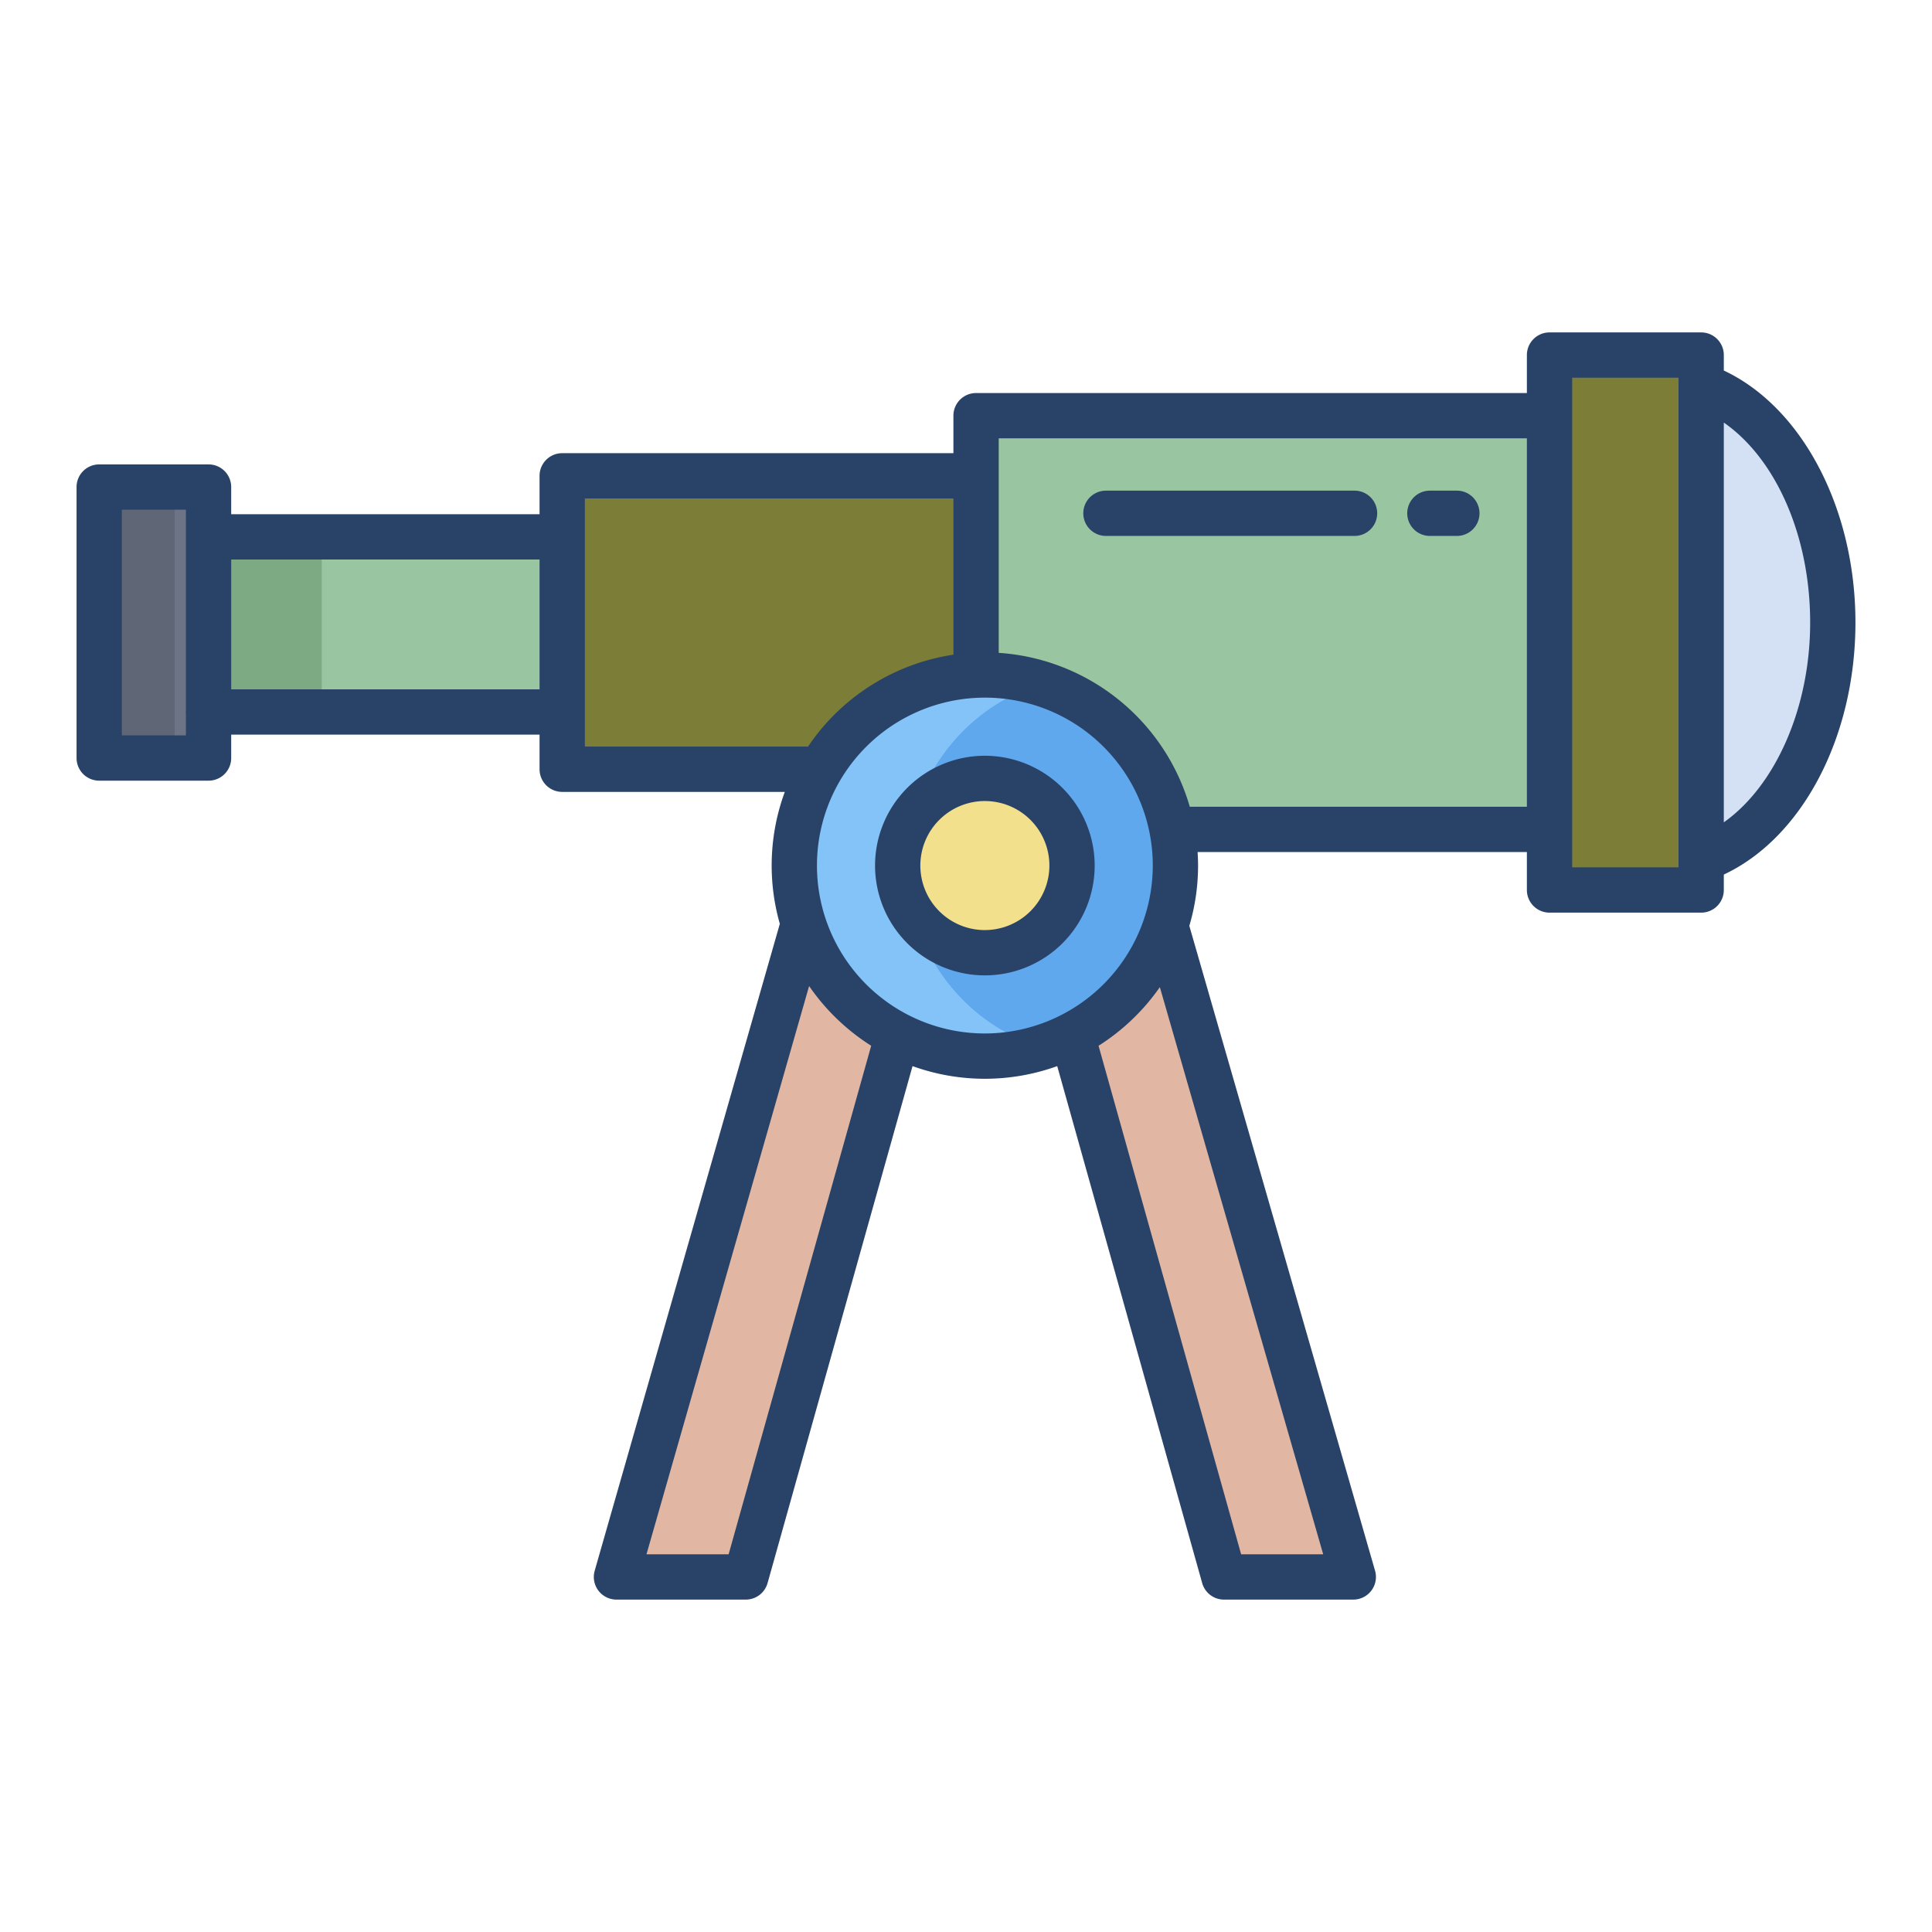 <svg id="Layer_1" height="512" viewBox="0 0 512 512" width="512" xmlns="http://www.w3.org/2000/svg" data-name="Layer 1"><path d="m451.32 102.38c19.78 7.21 34.39 32.5 34.39 62.59 0 30.34-14.85 55.8-34.88 62.78v-125.37z" fill="#d4e1f4"/><path d="m410.64 94.09h40.19v141.77h-40.19z" fill="#7c7e38"/><path d="m258.66 110.16v94.78q1.17-.06 2.34-.06l40.59 14.97h.01l.28-.06h108.76v-109.63z" fill="#9ac5a1"/><path d="m308.93 245.33-24.83 28.97 40.27 143.61h34.26z" fill="#e1b7a3"/><path d="m148.99 126.09v77.77l109.67 1.08v-.06-78.79z" fill="#7c7e38"/><path d="m212.96 244.98-.427 1.137-49.48 172.9 34.577-1.107 40.27-143.61z" fill="#e1b7a3"/><path d="m26.29 129.07h28.98v71.81h-28.98z" fill="#6d7486"/><path d="m55.27 142.27h93.72v46.41h-93.72z" fill="#9ac5a1"/><path d="m310.6 219.85a50.5 50.5 0 1 1 -93.19-15.99h.01a50.457 50.457 0 0 1 41.24-24.92q1.17-.06 2.34-.06a50.5 50.5 0 0 1 49.59 40.97z" fill="#5fa8ed"/><path d="m26.29 129.07h20v71.81h-20z" fill="#5f6675"/><path d="m55.27 142.27h30v46.41h-30z" fill="#7daa82"/><path d="m267.9 274.3a50.539 50.539 0 0 1 -20.49-70.44h.01a50.6 50.6 0 0 1 28.574-22.708 50.452 50.452 0 0 0 -14.994-2.272q-1.17 0-2.34.06a50.457 50.457 0 0 0 -41.24 24.92h-.01a50.531 50.531 0 0 0 58.59 73.755 49.932 49.932 0 0 1 -8.1-3.315z" fill="#84c3f7"/><circle cx="261" cy="229.38" fill="#f3e08d" r="23.1"/><g fill="#284268"><path d="m261 200.283a29.1 29.1 0 1 0 29.1 29.1 29.131 29.131 0 0 0 -29.1-29.1zm0 46.2a17.1 17.1 0 1 1 17.1-17.1 17.117 17.117 0 0 1 -17.1 17.095z"/><path d="m456.827 98.193v-4.1a6 6 0 0 0 -6-6h-40.186a6 6 0 0 0 -6 6v10.068h-145.977a6 6 0 0 0 -6 6v9.934h-103.674a6 6 0 0 0 -6 6v10.182h-81.72v-7.206a6 6 0 0 0 -6-6h-28.981a6 6 0 0 0 -6 6v71.814a6 6 0 0 0 6 6h28.981a6 6 0 0 0 6-6v-6.205h81.72v9.181a6 6 0 0 0 6 6h58.99a56.375 56.375 0 0 0 -1.318 34.963l-49.062 171.435a6 6 0 0 0 5.768 7.651h34.27a6 6 0 0 0 5.777-4.38l38.415-137a56.462 56.462 0 0 0 38.346 0l38.415 137a6 6 0 0 0 5.777 4.38h34.27a6 6 0 0 0 5.765-7.66l-49.219-170.888a56.316 56.316 0 0 0 2.316-15.981c0-1.207-.051-2.4-.126-3.589h87.267v10.067a6 6 0 0 0 6 6h40.186a6 6 0 0 0 6-6v-4.092c20.736-9.709 34.884-36.4 34.884-66.793 0-30.286-14.176-57.068-34.884-66.781zm-407.557 90.019c-.012.154-.024.307-.024.464s.012.31.024.463v5.742h-16.981v-59.814h16.981zm93.72-5.536h-81.72v-34.4h81.72zm12 15.181v-65.766h97.674v41.409a56.587 56.587 0 0 0 -38.53 24.357zm38.1 214.053h-21.767l43.1-150.6a56.942 56.942 0 0 0 16.45 15.828zm67.91-138.029a44.5 44.5 0 1 1 44.5-44.5 44.551 44.551 0 0 1 -44.5 44.5zm89.663 138.029h-21.749l-37.787-134.767a56.925 56.925 0 0 0 16.246-15.543zm53.978-198.118h-89.341a56.6 56.6 0 0 0 -50.631-40.779v-56.856h139.972zm40.186 16.067h-28.186v-129.77h28.186zm12-11.929v-105.947c13.785 9.575 22.884 29.979 22.884 52.991 0 22.68-9.247 43.326-22.884 52.956z"/><path d="m378.931 142.027h7.15a6 6 0 0 0 0-12h-7.15a6 6 0 0 0 0 12z"/><path d="m293.084 142.027h65.886a6 6 0 0 0 0-12h-65.886a6 6 0 0 0 0 12z"/></g></svg>